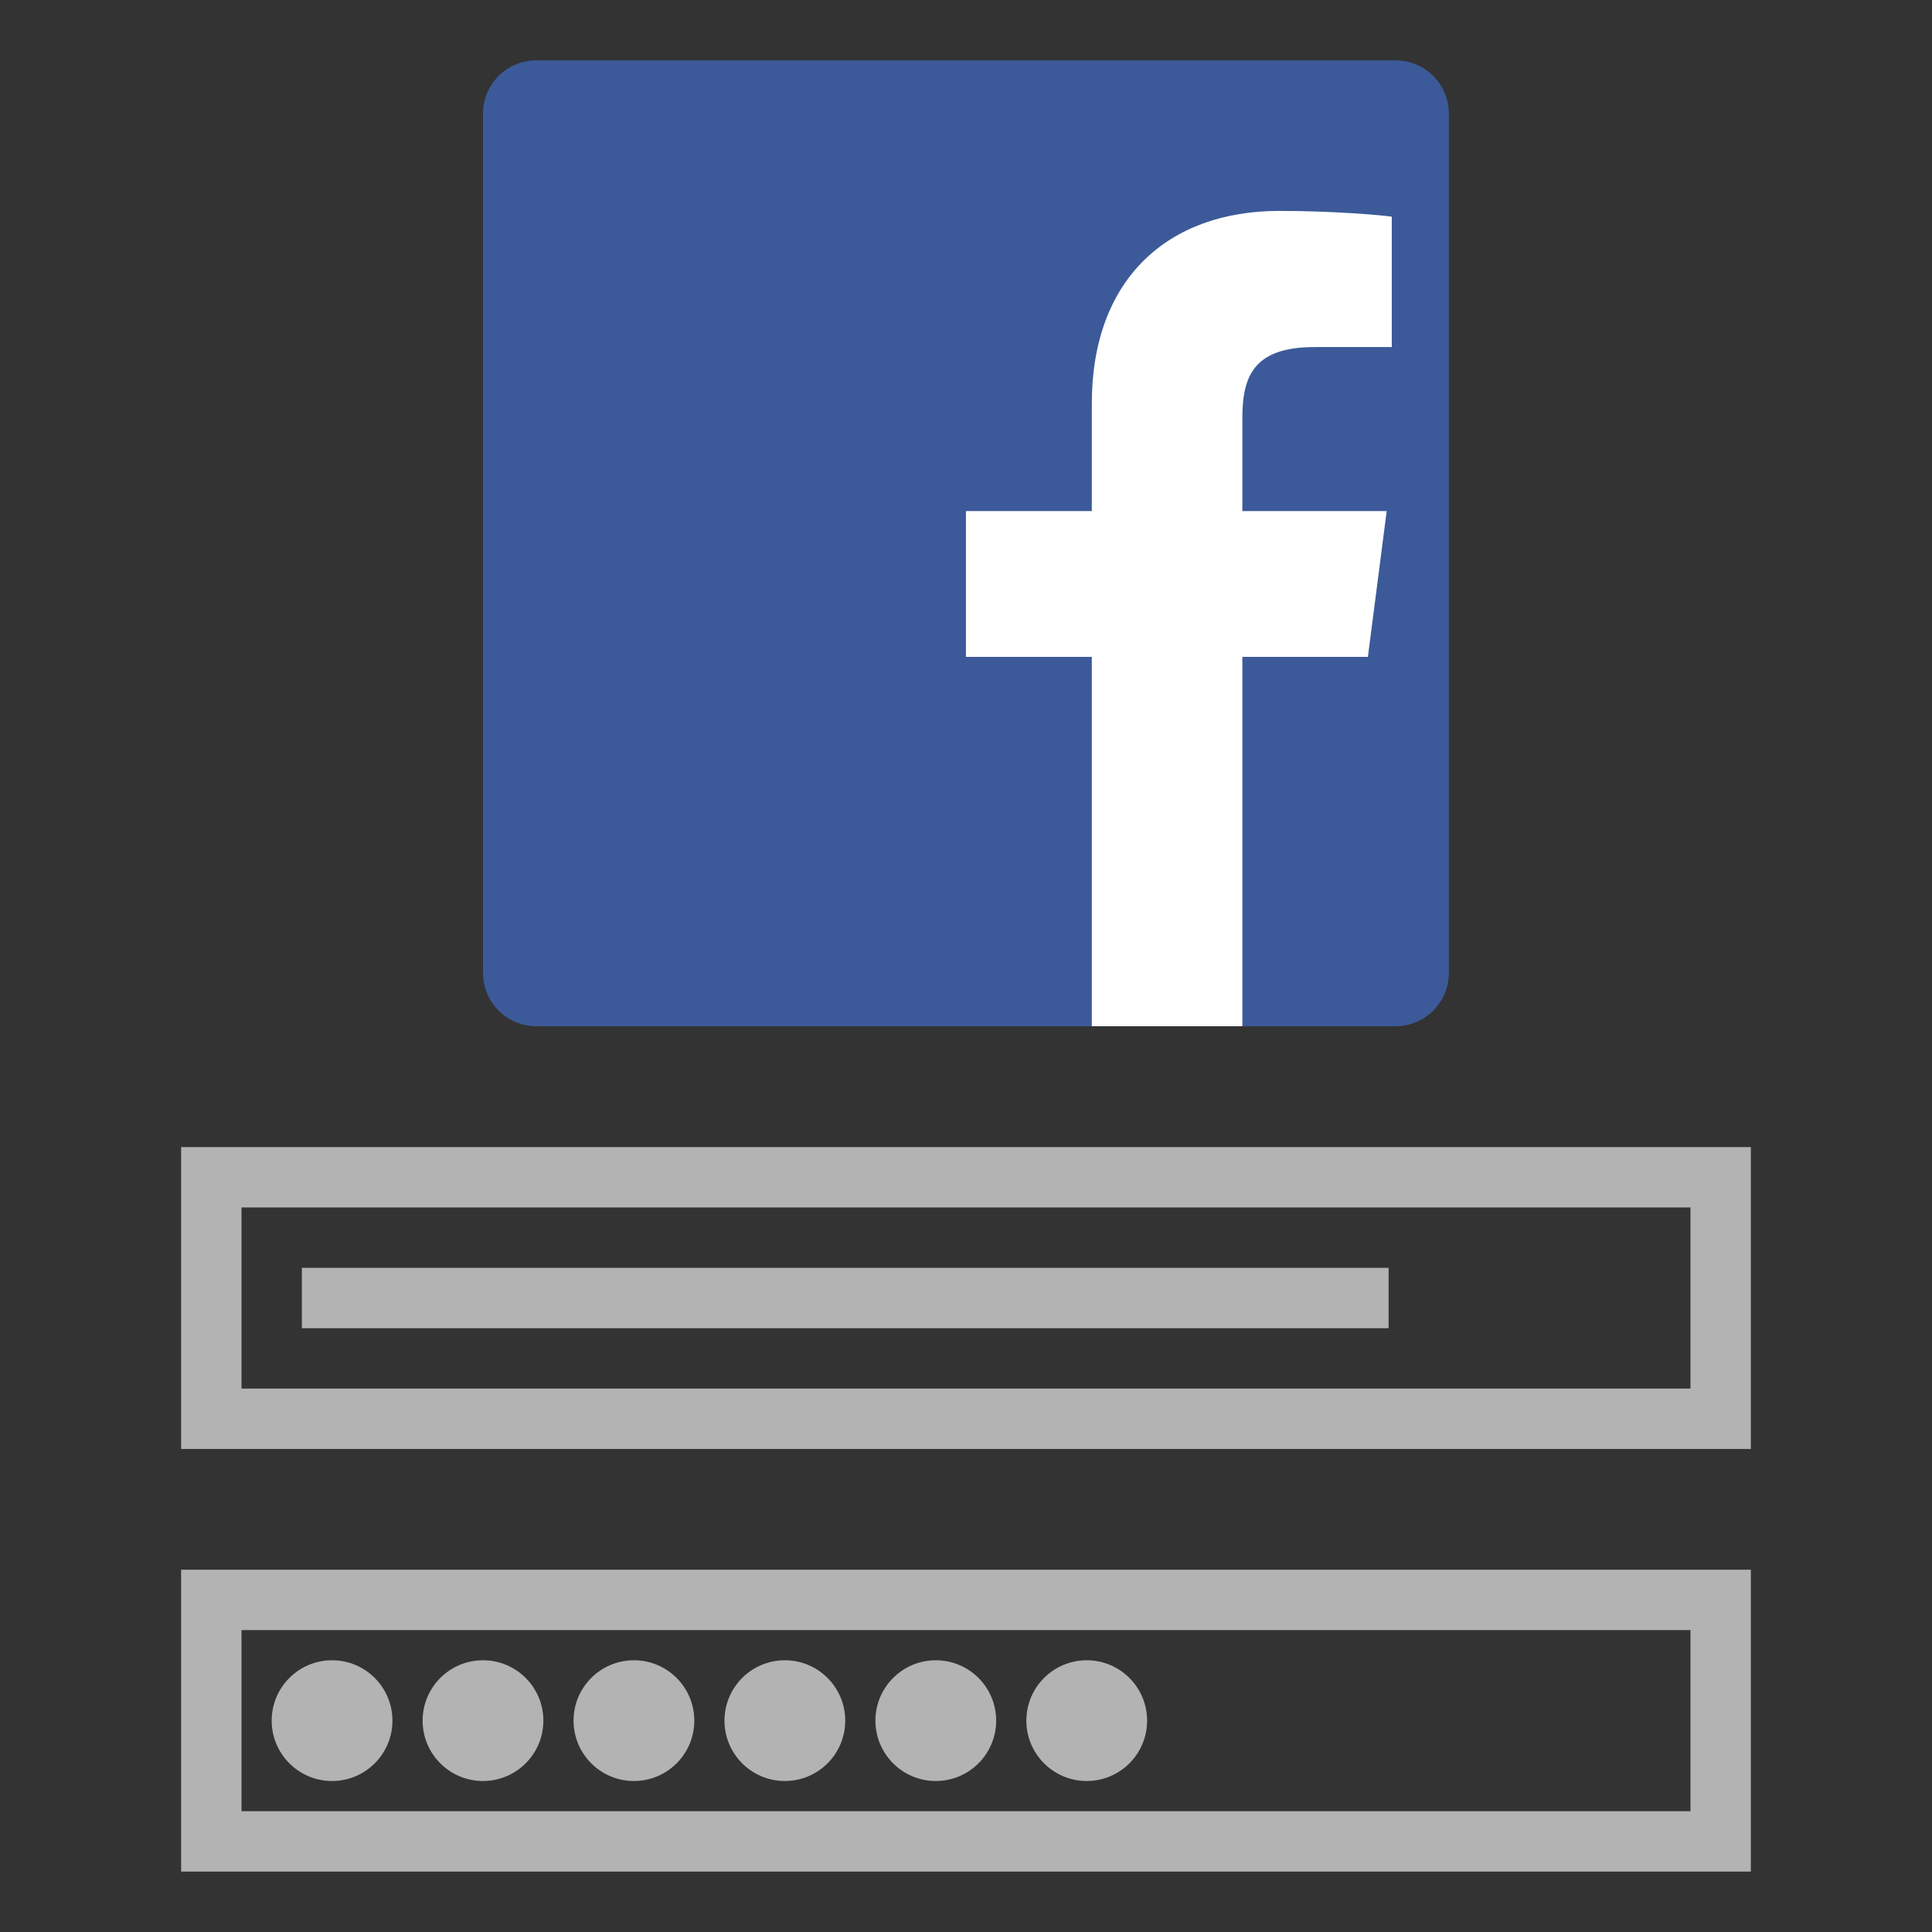 <?xml version="1.0" encoding="UTF-8" standalone="no"?>
<svg
   xmlns:dc="http://purl.org/dc/elements/1.1/"
   xmlns:cc="http://creativecommons.org/ns#"
   xmlns:rdf="http://www.w3.org/1999/02/22-rdf-syntax-ns#"
   xmlns:svg="http://www.w3.org/2000/svg"
   xmlns="http://www.w3.org/2000/svg"
   version="1.1"
   id="svg9705"
   viewBox="0 0 512 512"
   height="512"
   width="512">
  <rect x="0" y="0" width="512" height="512" fill="#333333" stroke="none"/>
  <defs
     id="defs9707" />
  <g
     transform="translate(0,-540.362)"
     id="layer1">
    <g
       id="layer1-3"
       transform="matrix(0.4,0,0,0.4,27.619,335.912)">
      <g
         id="g10349"
         transform="matrix(2.483,0,0,2.483,301.118,542.817)">
        <path
           d="m 223.291,261.058 c 7.854,0 14.223,-6.369 14.223,-14.225 l 0,-229.27 c 0,-7.857 -6.368,-14.224 -14.223,-14.224 l -229.27,0 c -7.857,0 -14.224,6.367 -14.224,14.224 l 0,229.27 c 0,7.855 6.366,14.225 14.224,14.225 z"
           id="Blue_1_"
           style="fill:#3c5a99" />
        <path
           d="m 182.409,261.058 0,-98.554 33.499,0 5.016,-38.895 -38.515,0 0,-24.832 c 0,-11.261 3.127,-18.935 19.275,-18.935 l 20.596,-0.009 0,-34.788 c -3.562,-0.474 -15.788,-1.533 -30.012,-1.533 -29.695,0 -50.025,18.126 -50.025,51.413 l 0,28.684 -33.585,0 0,38.895 33.585,0 0,98.554 z"
           id="f"
           style="fill:#ffffff" />
      </g>
      <path
         id="rect9613"
         d="m 50.952,1271.1 0,199.996 1039.978,0 0,-199.996 -1039.978,0 z m 39.999,39.999 959.98,0 0,119.998 -959.98,0 0,-119.998 z"
         style="opacity:1;fill:#b3b3b3;fill-opacity:1;stroke:none;stroke-width:2;stroke-linecap:round;stroke-linejoin:round;stroke-miterlimit:4;stroke-dasharray:none;stroke-dashoffset:0;stroke-opacity:1" />
      <path
         style="opacity:1;fill:#b3b3b3;fill-opacity:1;stroke:none;stroke-width:2;stroke-linecap:round;stroke-linejoin:round;stroke-miterlimit:4;stroke-dasharray:none;stroke-dashoffset:0;stroke-opacity:1"
         d="m 50.952,1551.093 0,199.996 1039.978,0 0,-199.996 -1039.978,0 z m 39.999,39.999 959.98,0 0,119.997 -959.98,0 0,-119.997 z"
         id="path9618" />
      <rect
         y="1351.098"
         x="130.95"
         height="39.999"
         width="719.985"
         id="rect9622"
         style="opacity:1;fill:#b3b3b3;fill-opacity:1;stroke:none;stroke-width:2;stroke-linecap:round;stroke-linejoin:round;stroke-miterlimit:4;stroke-dasharray:none;stroke-dashoffset:0;stroke-opacity:1" />
      <circle
         r="39.999"
         cy="1651.091"
         cx="150.949"
         id="path9626"
         style="opacity:1;fill:#b3b3b3;fill-opacity:1;stroke:none;stroke-width:2;stroke-linecap:round;stroke-linejoin:round;stroke-miterlimit:4;stroke-dasharray:none;stroke-dashoffset:0;stroke-opacity:1" />
      <circle
         style="opacity:1;fill:#b3b3b3;fill-opacity:1;stroke:none;stroke-width:2;stroke-linecap:round;stroke-linejoin:round;stroke-miterlimit:4;stroke-dasharray:none;stroke-dashoffset:0;stroke-opacity:1"
         id="circle9628"
         cx="250.947"
         cy="1651.091"
         r="39.999" />
      <circle
         r="39.999"
         cy="1651.091"
         cx="350.945"
         id="circle9630"
         style="opacity:1;fill:#b3b3b3;fill-opacity:1;stroke:none;stroke-width:2;stroke-linecap:round;stroke-linejoin:round;stroke-miterlimit:4;stroke-dasharray:none;stroke-dashoffset:0;stroke-opacity:1" />
      <circle
         style="opacity:1;fill:#b3b3b3;fill-opacity:1;stroke:none;stroke-width:2;stroke-linecap:round;stroke-linejoin:round;stroke-miterlimit:4;stroke-dasharray:none;stroke-dashoffset:0;stroke-opacity:1"
         id="circle9632"
         cx="450.943"
         cy="1651.091"
         r="39.999" />
      <circle
         r="39.999"
         cy="1651.091"
         cx="550.941"
         id="circle9634"
         style="opacity:1;fill:#b3b3b3;fill-opacity:1;stroke:none;stroke-width:2;stroke-linecap:round;stroke-linejoin:round;stroke-miterlimit:4;stroke-dasharray:none;stroke-dashoffset:0;stroke-opacity:1" />
      <circle
         style="opacity:1;fill:#b3b3b3;fill-opacity:1;stroke:none;stroke-width:2;stroke-linecap:round;stroke-linejoin:round;stroke-miterlimit:4;stroke-dasharray:none;stroke-dashoffset:0;stroke-opacity:1"
         id="circle9636"
         cx="650.939"
         cy="1651.091"
         r="39.999" />
    </g>
  </g>
  <style
     id="style10573">.st0{fill:#7289DA;}</style>
</svg>
